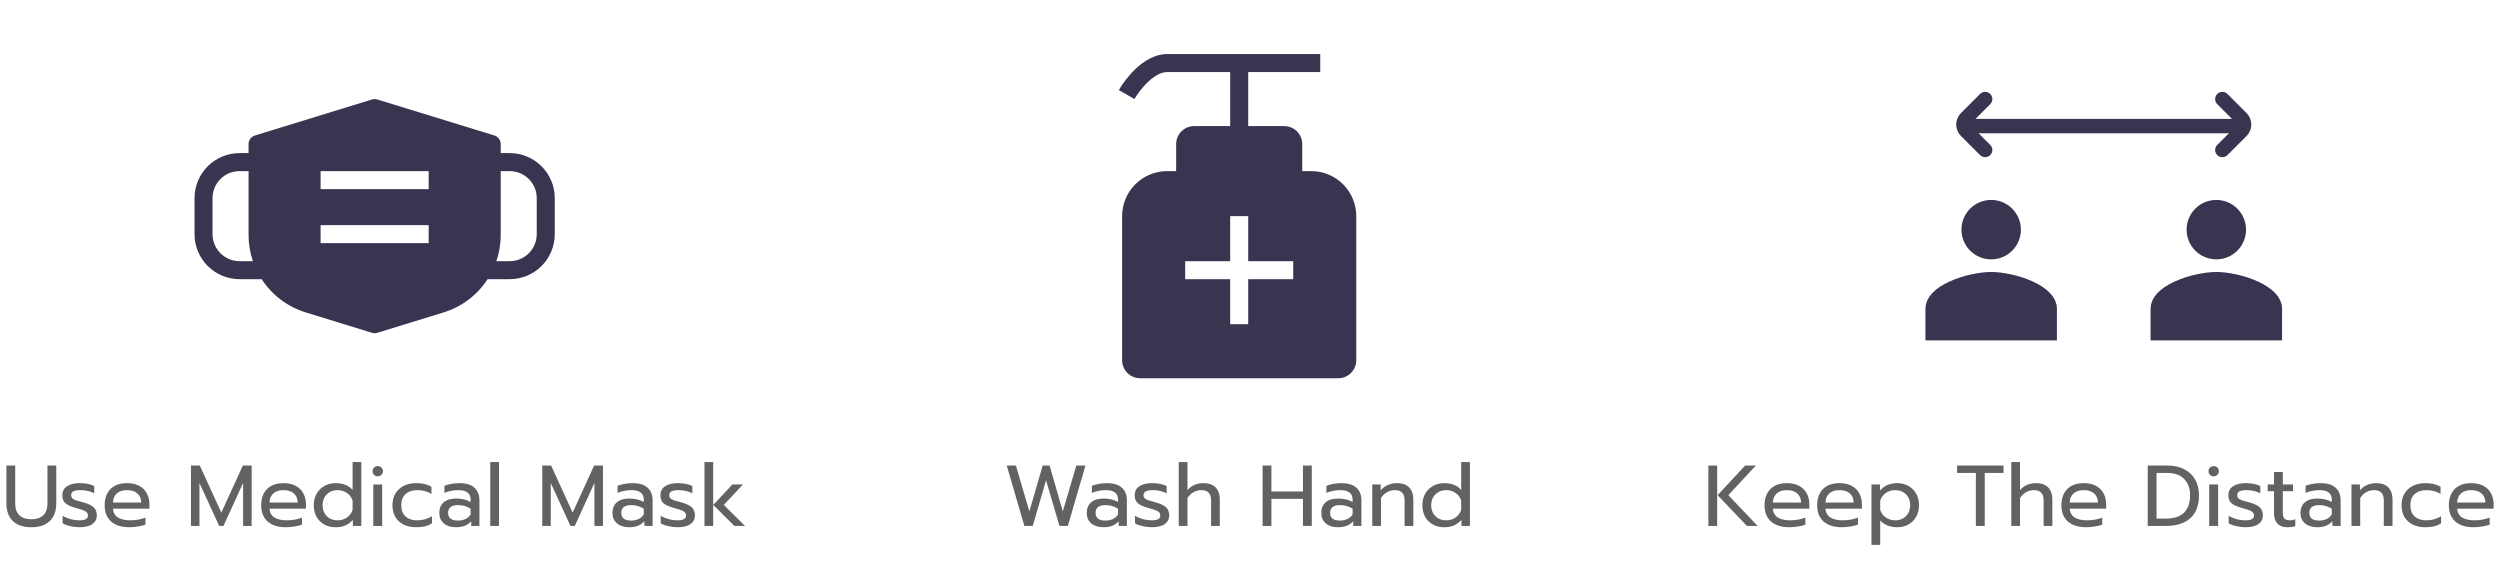 <svg width="347" height="78" viewBox="0 0 347 78" fill="none" xmlns="http://www.w3.org/2000/svg">
<path fill-rule="evenodd" clip-rule="evenodd" d="M51.633 13.805C51.873 13.732 52.127 13.732 52.367 13.805L68.618 18.805C68.873 18.884 69.097 19.042 69.255 19.258C69.414 19.473 69.5 19.733 69.5 20V21.25H70.75C72.408 21.25 73.997 21.909 75.169 23.081C76.341 24.253 77 25.843 77 27.5V32.5C77 34.158 76.341 35.748 75.169 36.92C73.997 38.092 72.408 38.75 70.75 38.75H67.68C66.244 40.959 64.077 42.593 61.559 43.367L52.367 46.195C52.128 46.269 51.872 46.269 51.633 46.195L42.441 43.367C39.923 42.593 37.756 40.959 36.32 38.75H33.25C31.592 38.75 30.003 38.092 28.831 36.92C27.659 35.748 27 34.158 27 32.5V27.5C27 25.843 27.659 24.253 28.831 23.081C30.003 21.909 31.592 21.25 33.25 21.25H34.5V20C34.5 19.733 34.586 19.473 34.745 19.258C34.903 19.042 35.127 18.884 35.383 18.805L51.633 13.805ZM34.5 32.614C34.5 33.877 34.71 35.102 35.102 36.25H33.25C32.255 36.25 31.302 35.855 30.598 35.152C29.895 34.449 29.5 33.495 29.5 32.5V27.5C29.5 26.506 29.895 25.552 30.598 24.849C31.302 24.145 32.255 23.75 33.25 23.75H34.5V32.614ZM68.897 36.25H70.75C71.745 36.25 72.698 35.855 73.402 35.152C74.105 34.449 74.5 33.495 74.5 32.5V27.5C74.5 26.506 74.105 25.552 73.402 24.849C72.698 24.145 71.745 23.75 70.75 23.75H69.5V32.614C69.5 33.877 69.29 35.102 68.897 36.25ZM59.5 26.25H44.5V23.75H59.5V26.25ZM59.5 33.75H44.5V31.25H59.5V33.75Z" fill="#3B3450"/>
<path fill-rule="evenodd" clip-rule="evenodd" d="M157.46 13.745C157.825 13.107 158.53 12.12 159.41 11.31C160.318 10.474 161.22 10 162 10H170.75V17.5H165.75C165.087 17.5 164.451 17.763 163.982 18.232C163.513 18.701 163.25 19.337 163.25 20V23.75H162C160.342 23.75 158.753 24.409 157.581 25.581C156.409 26.753 155.75 28.342 155.75 30V50C155.75 50.663 156.013 51.299 156.482 51.768C156.951 52.237 157.587 52.5 158.25 52.5H185.75C186.413 52.5 187.049 52.237 187.518 51.768C187.987 51.299 188.25 50.663 188.25 50V30C188.25 28.342 187.592 26.753 186.419 25.581C185.247 24.409 183.658 23.75 182 23.75H180.75V20C180.75 19.337 180.487 18.701 180.018 18.232C179.549 17.763 178.913 17.5 178.25 17.5H173.25V10H183.25V7.5H162C160.28 7.5 158.788 8.484 157.715 9.471C156.615 10.484 155.759 11.684 155.29 12.505L157.46 13.745ZM164.5 36.25H170.75V30H173.25V36.25H179.5V38.75H173.25V45H170.75V38.75H164.5V36.25Z" fill="#3B3450"/>
<path d="M272 17.5H312" stroke="#3B3450" stroke-width="2"/>
<path d="M275.537 13.75L272.887 16.401C272.771 16.517 272.679 16.655 272.616 16.807C272.553 16.959 272.521 17.121 272.521 17.286C272.521 17.45 272.553 17.613 272.616 17.764C272.679 17.916 272.771 18.054 272.887 18.17L275.538 20.82" stroke="#3B3450" stroke-width="2" stroke-linecap="round"/>
<path d="M308.463 20.821L311.114 18.169C311.348 17.934 311.48 17.616 311.48 17.285C311.48 16.953 311.348 16.636 311.114 16.401L308.463 13.75" stroke="#3B3450" stroke-width="2" stroke-linecap="round"/>
<path d="M279.5 31.875C279.5 32.704 279.171 33.499 278.585 34.085C277.999 34.671 277.204 35 276.375 35C275.546 35 274.751 34.671 274.165 34.085C273.579 33.499 273.25 32.704 273.25 31.875C273.25 31.046 273.579 30.251 274.165 29.665C274.751 29.079 275.546 28.75 276.375 28.75C277.204 28.75 277.999 29.079 278.585 29.665C279.171 30.251 279.5 31.046 279.5 31.875Z" fill="#3B3450" stroke="#3B3450" stroke-width="2"/>
<path d="M268.25 42.834C268.25 41.867 269.136 40.839 271.032 39.974C272.822 39.159 274.99 38.75 276.375 38.75C277.76 38.75 279.927 39.157 281.717 39.975C283.612 40.837 284.5 41.866 284.5 42.833V46.25H268.25V42.834Z" fill="#3B3450" stroke="#3B3450" stroke-width="2"/>
<path d="M310.75 31.875C310.75 32.704 310.421 33.499 309.835 34.085C309.249 34.671 308.454 35 307.625 35C306.796 35 306.001 34.671 305.415 34.085C304.829 33.499 304.5 32.704 304.5 31.875C304.5 31.046 304.829 30.251 305.415 29.665C306.001 29.079 306.796 28.75 307.625 28.75C308.454 28.75 309.249 29.079 309.835 29.665C310.421 30.251 310.75 31.046 310.75 31.875Z" fill="#3B3450" stroke="#3B3450" stroke-width="2"/>
<path d="M299.5 42.834C299.5 41.867 300.386 40.839 302.283 39.974C304.073 39.159 306.24 38.75 307.625 38.75C309.01 38.75 311.177 39.157 312.967 39.975C314.862 40.837 315.75 41.866 315.75 42.833V46.25H299.5V42.834Z" fill="#3B3450" stroke="#3B3450" stroke-width="2"/>
<path d="M4.356 73.18C3.212 73.18 2.348 72.888 1.764 72.304C1.18 71.712 0.888 70.9 0.888 69.868V64.612H2.112V69.916C2.112 70.628 2.312 71.168 2.712 71.536C3.112 71.896 3.66 72.076 4.356 72.076C5.044 72.076 5.588 71.896 5.988 71.536C6.388 71.168 6.588 70.628 6.588 69.916V64.612H7.812V69.868C7.812 70.892 7.52 71.7 6.936 72.292C6.352 72.884 5.492 73.18 4.356 73.18ZM11.017 73.18C10.617 73.18 10.193 73.128 9.745 73.024C9.297 72.928 8.945 72.796 8.689 72.628V71.596C9.001 71.78 9.361 71.932 9.769 72.052C10.177 72.164 10.573 72.22 10.957 72.22C11.389 72.22 11.705 72.168 11.905 72.064C12.105 71.96 12.205 71.792 12.205 71.56C12.205 71.384 12.157 71.244 12.061 71.14C11.973 71.028 11.817 70.928 11.593 70.84C11.377 70.752 11.049 70.648 10.609 70.528C10.137 70.392 9.761 70.256 9.481 70.12C9.209 69.976 9.001 69.796 8.857 69.58C8.721 69.364 8.653 69.084 8.653 68.74C8.653 68.188 8.869 67.772 9.301 67.492C9.741 67.204 10.329 67.06 11.065 67.06C11.449 67.06 11.825 67.096 12.193 67.168C12.561 67.24 12.857 67.34 13.081 67.468V68.476C12.849 68.34 12.561 68.232 12.217 68.152C11.881 68.072 11.537 68.032 11.185 68.032C10.761 68.032 10.437 68.084 10.213 68.188C9.989 68.292 9.877 68.476 9.877 68.74C9.877 68.908 9.925 69.044 10.021 69.148C10.117 69.252 10.269 69.344 10.477 69.424C10.693 69.496 11.033 69.592 11.497 69.712C12.225 69.912 12.729 70.148 13.009 70.42C13.297 70.692 13.441 71.068 13.441 71.548C13.441 72.044 13.237 72.44 12.829 72.736C12.421 73.032 11.817 73.18 11.017 73.18ZM17.932 73.18C16.868 73.18 16.032 72.916 15.424 72.388C14.824 71.852 14.524 71.1 14.524 70.132C14.524 69.188 14.792 68.44 15.328 67.888C15.872 67.336 16.644 67.06 17.644 67.06C18.308 67.06 18.872 67.188 19.336 67.444C19.8 67.692 20.148 68.04 20.38 68.488C20.62 68.928 20.74 69.432 20.74 70V70.6H15.676C15.716 71.144 15.944 71.552 16.36 71.824C16.784 72.088 17.356 72.22 18.076 72.22C18.444 72.22 18.816 72.188 19.192 72.124C19.568 72.052 19.9 71.96 20.188 71.848V72.82C19.932 72.924 19.592 73.008 19.168 73.072C18.752 73.144 18.34 73.18 17.932 73.18ZM19.6 69.748C19.584 69.204 19.404 68.784 19.06 68.488C18.724 68.184 18.244 68.032 17.62 68.032C17.012 68.032 16.54 68.188 16.204 68.5C15.868 68.812 15.692 69.228 15.676 69.748H19.6ZM26.507 64.612H27.731L30.719 71.152L33.707 64.612H34.931V73H33.743V67.036L31.019 73H30.419L27.683 67.036V73H26.507V64.612ZM39.659 73.18C38.595 73.18 37.759 72.916 37.151 72.388C36.551 71.852 36.251 71.1 36.251 70.132C36.251 69.188 36.519 68.44 37.055 67.888C37.599 67.336 38.371 67.06 39.371 67.06C40.035 67.06 40.599 67.188 41.063 67.444C41.527 67.692 41.875 68.04 42.107 68.488C42.347 68.928 42.467 69.432 42.467 70V70.6H37.403C37.443 71.144 37.671 71.552 38.087 71.824C38.511 72.088 39.083 72.22 39.803 72.22C40.171 72.22 40.543 72.188 40.919 72.124C41.295 72.052 41.627 71.96 41.915 71.848V72.82C41.659 72.924 41.319 73.008 40.895 73.072C40.479 73.144 40.067 73.18 39.659 73.18ZM41.327 69.748C41.311 69.204 41.131 68.784 40.787 68.488C40.451 68.184 39.971 68.032 39.347 68.032C38.739 68.032 38.267 68.188 37.931 68.5C37.595 68.812 37.419 69.228 37.403 69.748H41.327ZM46.576 73.18C46 73.18 45.48 73.056 45.016 72.808C44.56 72.552 44.2 72.196 43.936 71.74C43.68 71.276 43.552 70.74 43.552 70.132C43.552 69.532 43.68 69 43.936 68.536C44.2 68.072 44.56 67.712 45.016 67.456C45.48 67.192 46 67.06 46.576 67.06C47.616 67.06 48.404 67.376 48.94 68.008V64.132H50.152V73H48.976V72.16C48.656 72.512 48.304 72.772 47.92 72.94C47.544 73.1 47.096 73.18 46.576 73.18ZM46.852 72.22C47.348 72.22 47.78 72.092 48.148 71.836C48.524 71.572 48.788 71.22 48.94 70.78V69.484C48.804 69.044 48.544 68.692 48.16 68.428C47.784 68.164 47.348 68.032 46.852 68.032C46.46 68.032 46.104 68.12 45.784 68.296C45.472 68.472 45.224 68.72 45.04 69.04C44.864 69.36 44.776 69.724 44.776 70.132C44.776 70.54 44.864 70.904 45.04 71.224C45.224 71.544 45.472 71.792 45.784 71.968C46.104 72.136 46.46 72.22 46.852 72.22ZM52.422 66.112C52.222 66.112 52.054 66.044 51.918 65.908C51.782 65.772 51.714 65.604 51.714 65.404C51.714 65.204 51.782 65.036 51.918 64.9C52.054 64.764 52.222 64.696 52.422 64.696C52.63 64.696 52.802 64.764 52.938 64.9C53.082 65.036 53.154 65.204 53.154 65.404C53.154 65.604 53.082 65.772 52.938 65.908C52.802 66.044 52.63 66.112 52.422 66.112ZM51.81 67.24H53.046V73H51.81V67.24ZM57.75 73.18C57.11 73.18 56.542 73.06 56.046 72.82C55.55 72.58 55.162 72.232 54.882 71.776C54.61 71.312 54.474 70.764 54.474 70.132C54.474 69.5 54.61 68.956 54.882 68.5C55.162 68.036 55.55 67.68 56.046 67.432C56.55 67.184 57.126 67.06 57.774 67.06C58.654 67.06 59.358 67.232 59.886 67.576V68.572C59.366 68.212 58.702 68.032 57.894 68.032C57.238 68.032 56.706 68.212 56.298 68.572C55.898 68.924 55.698 69.444 55.698 70.132C55.698 70.82 55.898 71.34 56.298 71.692C56.698 72.044 57.222 72.22 57.87 72.22C58.678 72.22 59.374 72.028 59.958 71.644V72.628C59.678 72.82 59.358 72.96 58.998 73.048C58.646 73.136 58.23 73.18 57.75 73.18ZM63.282 73.18C62.586 73.18 62.026 73.004 61.602 72.652C61.185 72.292 60.977 71.808 60.977 71.2C60.977 70.56 61.178 70.068 61.578 69.724C61.986 69.372 62.562 69.196 63.306 69.196C64.097 69.196 64.769 69.356 65.322 69.676V69.376C65.322 68.92 65.181 68.584 64.901 68.368C64.629 68.144 64.198 68.032 63.605 68.032C63.254 68.032 62.91 68.068 62.574 68.14C62.245 68.204 61.95 68.296 61.685 68.416V67.432C61.925 67.32 62.237 67.232 62.621 67.168C63.005 67.096 63.377 67.06 63.737 67.06C64.689 67.06 65.394 67.272 65.85 67.696C66.314 68.112 66.546 68.692 66.546 69.436V73H65.406V72.352C65.157 72.624 64.862 72.832 64.517 72.976C64.181 73.112 63.77 73.18 63.282 73.18ZM63.581 72.256C63.965 72.256 64.314 72.18 64.626 72.028C64.938 71.876 65.169 71.664 65.322 71.392V70.612C64.802 70.276 64.222 70.108 63.581 70.108C63.117 70.108 62.77 70.2 62.538 70.384C62.313 70.56 62.202 70.832 62.202 71.2C62.202 71.904 62.661 72.256 63.581 72.256ZM68.049 64.132H69.261V73H68.049V64.132ZM75.268 64.612H76.492L79.48 71.152L82.468 64.612H83.692V73H82.504V67.036L79.78 73H79.18L76.444 67.036V73H75.268V64.612ZM87.317 73.18C86.621 73.18 86.061 73.004 85.637 72.652C85.221 72.292 85.013 71.808 85.013 71.2C85.013 70.56 85.213 70.068 85.613 69.724C86.021 69.372 86.597 69.196 87.341 69.196C88.133 69.196 88.805 69.356 89.357 69.676V69.376C89.357 68.92 89.217 68.584 88.937 68.368C88.665 68.144 88.233 68.032 87.641 68.032C87.289 68.032 86.945 68.068 86.609 68.14C86.281 68.204 85.985 68.296 85.721 68.416V67.432C85.961 67.32 86.273 67.232 86.657 67.168C87.041 67.096 87.413 67.06 87.773 67.06C88.725 67.06 89.429 67.272 89.885 67.696C90.349 68.112 90.581 68.692 90.581 69.436V73H89.441V72.352C89.193 72.624 88.897 72.832 88.553 72.976C88.217 73.112 87.805 73.18 87.317 73.18ZM87.617 72.256C88.001 72.256 88.349 72.18 88.661 72.028C88.973 71.876 89.205 71.664 89.357 71.392V70.612C88.837 70.276 88.257 70.108 87.617 70.108C87.153 70.108 86.805 70.2 86.573 70.384C86.349 70.56 86.237 70.832 86.237 71.2C86.237 71.904 86.697 72.256 87.617 72.256ZM94.033 73.18C93.633 73.18 93.209 73.128 92.761 73.024C92.313 72.928 91.961 72.796 91.705 72.628V71.596C92.017 71.78 92.377 71.932 92.785 72.052C93.193 72.164 93.589 72.22 93.973 72.22C94.405 72.22 94.721 72.168 94.921 72.064C95.121 71.96 95.221 71.792 95.221 71.56C95.221 71.384 95.173 71.244 95.077 71.14C94.989 71.028 94.833 70.928 94.609 70.84C94.393 70.752 94.065 70.648 93.625 70.528C93.153 70.392 92.777 70.256 92.497 70.12C92.225 69.976 92.017 69.796 91.873 69.58C91.737 69.364 91.669 69.084 91.669 68.74C91.669 68.188 91.885 67.772 92.317 67.492C92.757 67.204 93.345 67.06 94.081 67.06C94.465 67.06 94.841 67.096 95.209 67.168C95.577 67.24 95.873 67.34 96.097 67.468V68.476C95.865 68.34 95.577 68.232 95.233 68.152C94.897 68.072 94.553 68.032 94.201 68.032C93.777 68.032 93.453 68.084 93.229 68.188C93.005 68.292 92.893 68.476 92.893 68.74C92.893 68.908 92.941 69.044 93.037 69.148C93.133 69.252 93.285 69.344 93.493 69.424C93.709 69.496 94.049 69.592 94.513 69.712C95.241 69.912 95.745 70.148 96.025 70.42C96.313 70.692 96.457 71.068 96.457 71.548C96.457 72.044 96.253 72.44 95.845 72.736C95.437 73.032 94.833 73.18 94.033 73.18ZM97.78 64.132H98.992V73H97.78V64.132ZM99.004 70.084L101.656 67.24H103.132L100.468 70.084L103.408 73H101.932L99.004 70.084Z" fill="#626262"/>
<path d="M139.733 64.612H141.005L142.877 70.984L144.725 64.612H145.685L147.521 70.984L149.393 64.612H150.665L148.217 73H147.053L145.193 66.664L143.345 73H142.181L139.733 64.612ZM153.147 73.18C152.451 73.18 151.891 73.004 151.467 72.652C151.051 72.292 150.843 71.808 150.843 71.2C150.843 70.56 151.043 70.068 151.443 69.724C151.851 69.372 152.427 69.196 153.171 69.196C153.963 69.196 154.635 69.356 155.187 69.676V69.376C155.187 68.92 155.047 68.584 154.767 68.368C154.495 68.144 154.063 68.032 153.471 68.032C153.119 68.032 152.775 68.068 152.439 68.14C152.111 68.204 151.815 68.296 151.551 68.416V67.432C151.791 67.32 152.103 67.232 152.487 67.168C152.871 67.096 153.243 67.06 153.603 67.06C154.555 67.06 155.259 67.272 155.715 67.696C156.179 68.112 156.411 68.692 156.411 69.436V73H155.271V72.352C155.023 72.624 154.727 72.832 154.383 72.976C154.047 73.112 153.635 73.18 153.147 73.18ZM153.447 72.256C153.831 72.256 154.179 72.18 154.491 72.028C154.803 71.876 155.035 71.664 155.187 71.392V70.612C154.667 70.276 154.087 70.108 153.447 70.108C152.983 70.108 152.635 70.2 152.403 70.384C152.179 70.56 152.067 70.832 152.067 71.2C152.067 71.904 152.527 72.256 153.447 72.256ZM159.863 73.18C159.463 73.18 159.039 73.128 158.591 73.024C158.143 72.928 157.791 72.796 157.535 72.628V71.596C157.847 71.78 158.207 71.932 158.615 72.052C159.023 72.164 159.419 72.22 159.803 72.22C160.235 72.22 160.551 72.168 160.751 72.064C160.951 71.96 161.051 71.792 161.051 71.56C161.051 71.384 161.003 71.244 160.907 71.14C160.819 71.028 160.663 70.928 160.439 70.84C160.223 70.752 159.895 70.648 159.455 70.528C158.983 70.392 158.607 70.256 158.327 70.12C158.055 69.976 157.847 69.796 157.703 69.58C157.567 69.364 157.499 69.084 157.499 68.74C157.499 68.188 157.715 67.772 158.147 67.492C158.587 67.204 159.175 67.06 159.911 67.06C160.295 67.06 160.671 67.096 161.039 67.168C161.407 67.24 161.703 67.34 161.927 67.468V68.476C161.695 68.34 161.407 68.232 161.063 68.152C160.727 68.072 160.383 68.032 160.031 68.032C159.607 68.032 159.283 68.084 159.059 68.188C158.835 68.292 158.723 68.476 158.723 68.74C158.723 68.908 158.771 69.044 158.867 69.148C158.963 69.252 159.115 69.344 159.323 69.424C159.539 69.496 159.879 69.592 160.343 69.712C161.071 69.912 161.575 70.148 161.855 70.42C162.143 70.692 162.287 71.068 162.287 71.548C162.287 72.044 162.083 72.44 161.675 72.736C161.267 73.032 160.663 73.18 159.863 73.18ZM163.61 64.132H164.822V68.032C165.374 67.384 166.11 67.06 167.03 67.06C167.798 67.06 168.37 67.264 168.746 67.672C169.122 68.08 169.31 68.628 169.31 69.316V73H168.098V69.436C168.098 68.5 167.65 68.032 166.754 68.032C166.37 68.032 166.01 68.124 165.674 68.308C165.346 68.484 165.062 68.756 164.822 69.124V73H163.61V64.132ZM175.247 64.612H176.471V68.212H180.851V64.612H182.075V73H180.851V69.244H176.471V73H175.247V64.612ZM185.701 73.18C185.005 73.18 184.445 73.004 184.021 72.652C183.605 72.292 183.397 71.808 183.397 71.2C183.397 70.56 183.597 70.068 183.997 69.724C184.405 69.372 184.981 69.196 185.725 69.196C186.517 69.196 187.189 69.356 187.741 69.676V69.376C187.741 68.92 187.601 68.584 187.321 68.368C187.049 68.144 186.617 68.032 186.025 68.032C185.673 68.032 185.329 68.068 184.993 68.14C184.665 68.204 184.369 68.296 184.105 68.416V67.432C184.345 67.32 184.657 67.232 185.041 67.168C185.425 67.096 185.797 67.06 186.157 67.06C187.109 67.06 187.813 67.272 188.269 67.696C188.733 68.112 188.965 68.692 188.965 69.436V73H187.825V72.352C187.577 72.624 187.281 72.832 186.937 72.976C186.601 73.112 186.189 73.18 185.701 73.18ZM186.001 72.256C186.385 72.256 186.733 72.18 187.045 72.028C187.357 71.876 187.589 71.664 187.741 71.392V70.612C187.221 70.276 186.641 70.108 186.001 70.108C185.537 70.108 185.189 70.2 184.957 70.384C184.733 70.56 184.621 70.832 184.621 71.2C184.621 71.904 185.081 72.256 186.001 72.256ZM190.469 67.24H191.645V68.068C191.917 67.724 192.249 67.472 192.641 67.312C193.041 67.144 193.457 67.06 193.889 67.06C194.657 67.06 195.229 67.264 195.605 67.672C195.981 68.08 196.169 68.628 196.169 69.316V73H194.957V69.436C194.957 68.5 194.509 68.032 193.613 68.032C193.229 68.032 192.869 68.124 192.533 68.308C192.205 68.484 191.921 68.756 191.681 69.124V73H190.469V67.24ZM200.449 73.18C199.873 73.18 199.353 73.056 198.889 72.808C198.433 72.552 198.073 72.196 197.809 71.74C197.553 71.276 197.425 70.74 197.425 70.132C197.425 69.532 197.553 69 197.809 68.536C198.073 68.072 198.433 67.712 198.889 67.456C199.353 67.192 199.873 67.06 200.449 67.06C201.489 67.06 202.277 67.376 202.813 68.008V64.132H204.025V73H202.849V72.16C202.529 72.512 202.177 72.772 201.793 72.94C201.417 73.1 200.969 73.18 200.449 73.18ZM200.725 72.22C201.221 72.22 201.653 72.092 202.021 71.836C202.397 71.572 202.661 71.22 202.813 70.78V69.484C202.677 69.044 202.417 68.692 202.033 68.428C201.657 68.164 201.221 68.032 200.725 68.032C200.333 68.032 199.977 68.12 199.657 68.296C199.345 68.472 199.097 68.72 198.913 69.04C198.737 69.36 198.649 69.724 198.649 70.132C198.649 70.54 198.737 70.904 198.913 71.224C199.097 71.544 199.345 71.792 199.657 71.968C199.977 72.136 200.333 72.22 200.725 72.22Z" fill="#626262"/>
<path d="M237.12 64.612H238.344V73H237.12V64.612ZM238.404 68.728L242.232 64.612H243.72L239.892 68.728L243.96 73H242.472L238.404 68.728ZM248.327 73.18C247.263 73.18 246.427 72.916 245.819 72.388C245.219 71.852 244.919 71.1 244.919 70.132C244.919 69.188 245.187 68.44 245.723 67.888C246.267 67.336 247.039 67.06 248.039 67.06C248.703 67.06 249.267 67.188 249.731 67.444C250.195 67.692 250.543 68.04 250.775 68.488C251.015 68.928 251.135 69.432 251.135 70V70.6H246.071C246.111 71.144 246.339 71.552 246.755 71.824C247.179 72.088 247.751 72.22 248.471 72.22C248.839 72.22 249.211 72.188 249.587 72.124C249.963 72.052 250.295 71.96 250.583 71.848V72.82C250.327 72.924 249.987 73.008 249.563 73.072C249.147 73.144 248.735 73.18 248.327 73.18ZM249.995 69.748C249.979 69.204 249.799 68.784 249.455 68.488C249.119 68.184 248.639 68.032 248.015 68.032C247.407 68.032 246.935 68.188 246.599 68.5C246.263 68.812 246.087 69.228 246.071 69.748H249.995ZM255.628 73.18C254.564 73.18 253.728 72.916 253.12 72.388C252.52 71.852 252.22 71.1 252.22 70.132C252.22 69.188 252.488 68.44 253.024 67.888C253.568 67.336 254.34 67.06 255.34 67.06C256.004 67.06 256.568 67.188 257.032 67.444C257.496 67.692 257.844 68.04 258.076 68.488C258.316 68.928 258.436 69.432 258.436 70V70.6H253.372C253.412 71.144 253.64 71.552 254.056 71.824C254.48 72.088 255.052 72.22 255.772 72.22C256.14 72.22 256.512 72.188 256.888 72.124C257.264 72.052 257.596 71.96 257.884 71.848V72.82C257.628 72.924 257.288 73.008 256.864 73.072C256.448 73.144 256.036 73.18 255.628 73.18ZM257.296 69.748C257.28 69.204 257.1 68.784 256.756 68.488C256.42 68.184 255.94 68.032 255.316 68.032C254.708 68.032 254.236 68.188 253.9 68.5C253.564 68.812 253.388 69.228 253.372 69.748H257.296ZM259.76 67.24H260.936V68.092C261.528 67.404 262.328 67.06 263.336 67.06C263.912 67.06 264.428 67.188 264.884 67.444C265.348 67.7 265.708 68.06 265.964 68.524C266.228 68.98 266.36 69.512 266.36 70.12C266.36 70.72 266.228 71.252 265.964 71.716C265.708 72.18 265.352 72.54 264.896 72.796C264.44 73.052 263.92 73.18 263.336 73.18C262.856 73.18 262.408 73.1 261.992 72.94C261.576 72.78 261.236 72.544 260.972 72.232V75.628H259.76V67.24ZM263.06 72.22C263.452 72.22 263.804 72.136 264.116 71.968C264.436 71.792 264.684 71.544 264.86 71.224C265.044 70.904 265.136 70.536 265.136 70.12C265.136 69.704 265.044 69.34 264.86 69.028C264.684 68.708 264.436 68.464 264.116 68.296C263.804 68.12 263.452 68.032 263.06 68.032C262.572 68.032 262.14 68.16 261.764 68.416C261.396 68.672 261.132 69.024 260.972 69.472V70.768C261.108 71.208 261.368 71.56 261.752 71.824C262.136 72.088 262.572 72.22 263.06 72.22ZM274.248 65.644H271.644V64.612H278.088V65.644H275.484V73H274.248V65.644ZM279.167 64.132H280.379V68.032C280.931 67.384 281.667 67.06 282.587 67.06C283.355 67.06 283.927 67.264 284.303 67.672C284.679 68.08 284.867 68.628 284.867 69.316V73H283.655V69.436C283.655 68.5 283.207 68.032 282.311 68.032C281.927 68.032 281.567 68.124 281.231 68.308C280.903 68.484 280.619 68.756 280.379 69.124V73H279.167V64.132ZM289.53 73.18C288.466 73.18 287.63 72.916 287.022 72.388C286.422 71.852 286.122 71.1 286.122 70.132C286.122 69.188 286.39 68.44 286.926 67.888C287.47 67.336 288.242 67.06 289.242 67.06C289.906 67.06 290.47 67.188 290.934 67.444C291.398 67.692 291.746 68.04 291.978 68.488C292.218 68.928 292.338 69.432 292.338 70V70.6H287.274C287.314 71.144 287.542 71.552 287.958 71.824C288.382 72.088 288.954 72.22 289.674 72.22C290.042 72.22 290.414 72.188 290.79 72.124C291.166 72.052 291.498 71.96 291.786 71.848V72.82C291.53 72.924 291.19 73.008 290.766 73.072C290.35 73.144 289.938 73.18 289.53 73.18ZM291.198 69.748C291.182 69.204 291.002 68.784 290.658 68.488C290.322 68.184 289.842 68.032 289.218 68.032C288.61 68.032 288.138 68.188 287.802 68.5C287.466 68.812 287.29 69.228 287.274 69.748H291.198ZM298.104 64.612H300.804C301.708 64.612 302.492 64.78 303.156 65.116C303.82 65.452 304.328 65.932 304.68 66.556C305.04 67.18 305.22 67.916 305.22 68.764C305.22 70.156 304.816 71.212 304.008 71.932C303.208 72.644 302.084 73 300.636 73H298.104V64.612ZM300.624 71.98C301.744 71.98 302.584 71.704 303.144 71.152C303.704 70.6 303.984 69.804 303.984 68.764C303.984 67.804 303.708 67.044 303.156 66.484C302.612 65.924 301.832 65.644 300.816 65.644H299.328V71.98H300.624ZM307.25 66.112C307.05 66.112 306.882 66.044 306.746 65.908C306.61 65.772 306.542 65.604 306.542 65.404C306.542 65.204 306.61 65.036 306.746 64.9C306.882 64.764 307.05 64.696 307.25 64.696C307.458 64.696 307.63 64.764 307.766 64.9C307.91 65.036 307.982 65.204 307.982 65.404C307.982 65.604 307.91 65.772 307.766 65.908C307.63 66.044 307.458 66.112 307.25 66.112ZM306.638 67.24H307.874V73H306.638V67.24ZM311.666 73.18C311.266 73.18 310.842 73.128 310.394 73.024C309.946 72.928 309.594 72.796 309.338 72.628V71.596C309.65 71.78 310.01 71.932 310.418 72.052C310.826 72.164 311.222 72.22 311.606 72.22C312.038 72.22 312.354 72.168 312.554 72.064C312.754 71.96 312.854 71.792 312.854 71.56C312.854 71.384 312.806 71.244 312.71 71.14C312.622 71.028 312.466 70.928 312.242 70.84C312.026 70.752 311.698 70.648 311.258 70.528C310.786 70.392 310.41 70.256 310.13 70.12C309.858 69.976 309.65 69.796 309.506 69.58C309.37 69.364 309.302 69.084 309.302 68.74C309.302 68.188 309.518 67.772 309.95 67.492C310.39 67.204 310.978 67.06 311.714 67.06C312.098 67.06 312.474 67.096 312.842 67.168C313.21 67.24 313.506 67.34 313.73 67.468V68.476C313.498 68.34 313.21 68.232 312.866 68.152C312.53 68.072 312.186 68.032 311.834 68.032C311.41 68.032 311.086 68.084 310.862 68.188C310.638 68.292 310.526 68.476 310.526 68.74C310.526 68.908 310.574 69.044 310.67 69.148C310.766 69.252 310.918 69.344 311.126 69.424C311.342 69.496 311.682 69.592 312.146 69.712C312.874 69.912 313.378 70.148 313.658 70.42C313.946 70.692 314.09 71.068 314.09 71.548C314.09 72.044 313.886 72.44 313.478 72.736C313.07 73.032 312.466 73.18 311.666 73.18ZM317.457 73.18C316.873 73.18 316.421 73.012 316.101 72.676C315.789 72.34 315.633 71.864 315.633 71.248V68.176H314.757V67.24H315.633V65.512H316.857V67.24H318.273V68.176H316.857V71.164C316.857 71.548 316.929 71.82 317.073 71.98C317.225 72.14 317.497 72.22 317.889 72.22C318.121 72.22 318.353 72.168 318.585 72.064V73.024C318.281 73.128 317.905 73.18 317.457 73.18ZM321.614 73.18C320.918 73.18 320.358 73.004 319.934 72.652C319.518 72.292 319.31 71.808 319.31 71.2C319.31 70.56 319.51 70.068 319.91 69.724C320.318 69.372 320.894 69.196 321.638 69.196C322.43 69.196 323.102 69.356 323.654 69.676V69.376C323.654 68.92 323.514 68.584 323.234 68.368C322.962 68.144 322.53 68.032 321.938 68.032C321.586 68.032 321.242 68.068 320.906 68.14C320.578 68.204 320.282 68.296 320.018 68.416V67.432C320.258 67.32 320.57 67.232 320.954 67.168C321.338 67.096 321.71 67.06 322.07 67.06C323.022 67.06 323.726 67.272 324.182 67.696C324.646 68.112 324.878 68.692 324.878 69.436V73H323.738V72.352C323.49 72.624 323.194 72.832 322.85 72.976C322.514 73.112 322.102 73.18 321.614 73.18ZM321.914 72.256C322.298 72.256 322.646 72.18 322.958 72.028C323.27 71.876 323.502 71.664 323.654 71.392V70.612C323.134 70.276 322.554 70.108 321.914 70.108C321.45 70.108 321.102 70.2 320.87 70.384C320.646 70.56 320.534 70.832 320.534 71.2C320.534 71.904 320.994 72.256 321.914 72.256ZM326.382 67.24H327.558V68.068C327.83 67.724 328.162 67.472 328.554 67.312C328.954 67.144 329.37 67.06 329.802 67.06C330.57 67.06 331.142 67.264 331.518 67.672C331.894 68.08 332.082 68.628 332.082 69.316V73H330.87V69.436C330.87 68.5 330.422 68.032 329.526 68.032C329.142 68.032 328.782 68.124 328.446 68.308C328.118 68.484 327.834 68.756 327.594 69.124V73H326.382V67.24ZM336.613 73.18C335.973 73.18 335.405 73.06 334.909 72.82C334.413 72.58 334.025 72.232 333.745 71.776C333.473 71.312 333.337 70.764 333.337 70.132C333.337 69.5 333.473 68.956 333.745 68.5C334.025 68.036 334.413 67.68 334.909 67.432C335.413 67.184 335.989 67.06 336.637 67.06C337.517 67.06 338.221 67.232 338.749 67.576V68.572C338.229 68.212 337.565 68.032 336.757 68.032C336.101 68.032 335.569 68.212 335.161 68.572C334.761 68.924 334.561 69.444 334.561 70.132C334.561 70.82 334.761 71.34 335.161 71.692C335.561 72.044 336.085 72.22 336.733 72.22C337.541 72.22 338.237 72.028 338.821 71.644V72.628C338.541 72.82 338.221 72.96 337.861 73.048C337.509 73.136 337.093 73.18 336.613 73.18ZM343.307 73.18C342.243 73.18 341.407 72.916 340.799 72.388C340.199 71.852 339.899 71.1 339.899 70.132C339.899 69.188 340.167 68.44 340.703 67.888C341.247 67.336 342.019 67.06 343.019 67.06C343.683 67.06 344.247 67.188 344.711 67.444C345.175 67.692 345.523 68.04 345.755 68.488C345.995 68.928 346.115 69.432 346.115 70V70.6H341.051C341.091 71.144 341.319 71.552 341.735 71.824C342.159 72.088 342.731 72.22 343.451 72.22C343.819 72.22 344.191 72.188 344.567 72.124C344.943 72.052 345.275 71.96 345.563 71.848V72.82C345.307 72.924 344.967 73.008 344.543 73.072C344.127 73.144 343.715 73.18 343.307 73.18ZM344.975 69.748C344.959 69.204 344.779 68.784 344.435 68.488C344.099 68.184 343.619 68.032 342.995 68.032C342.387 68.032 341.915 68.188 341.579 68.5C341.243 68.812 341.067 69.228 341.051 69.748H344.975Z" fill="#626262"/>
</svg>
